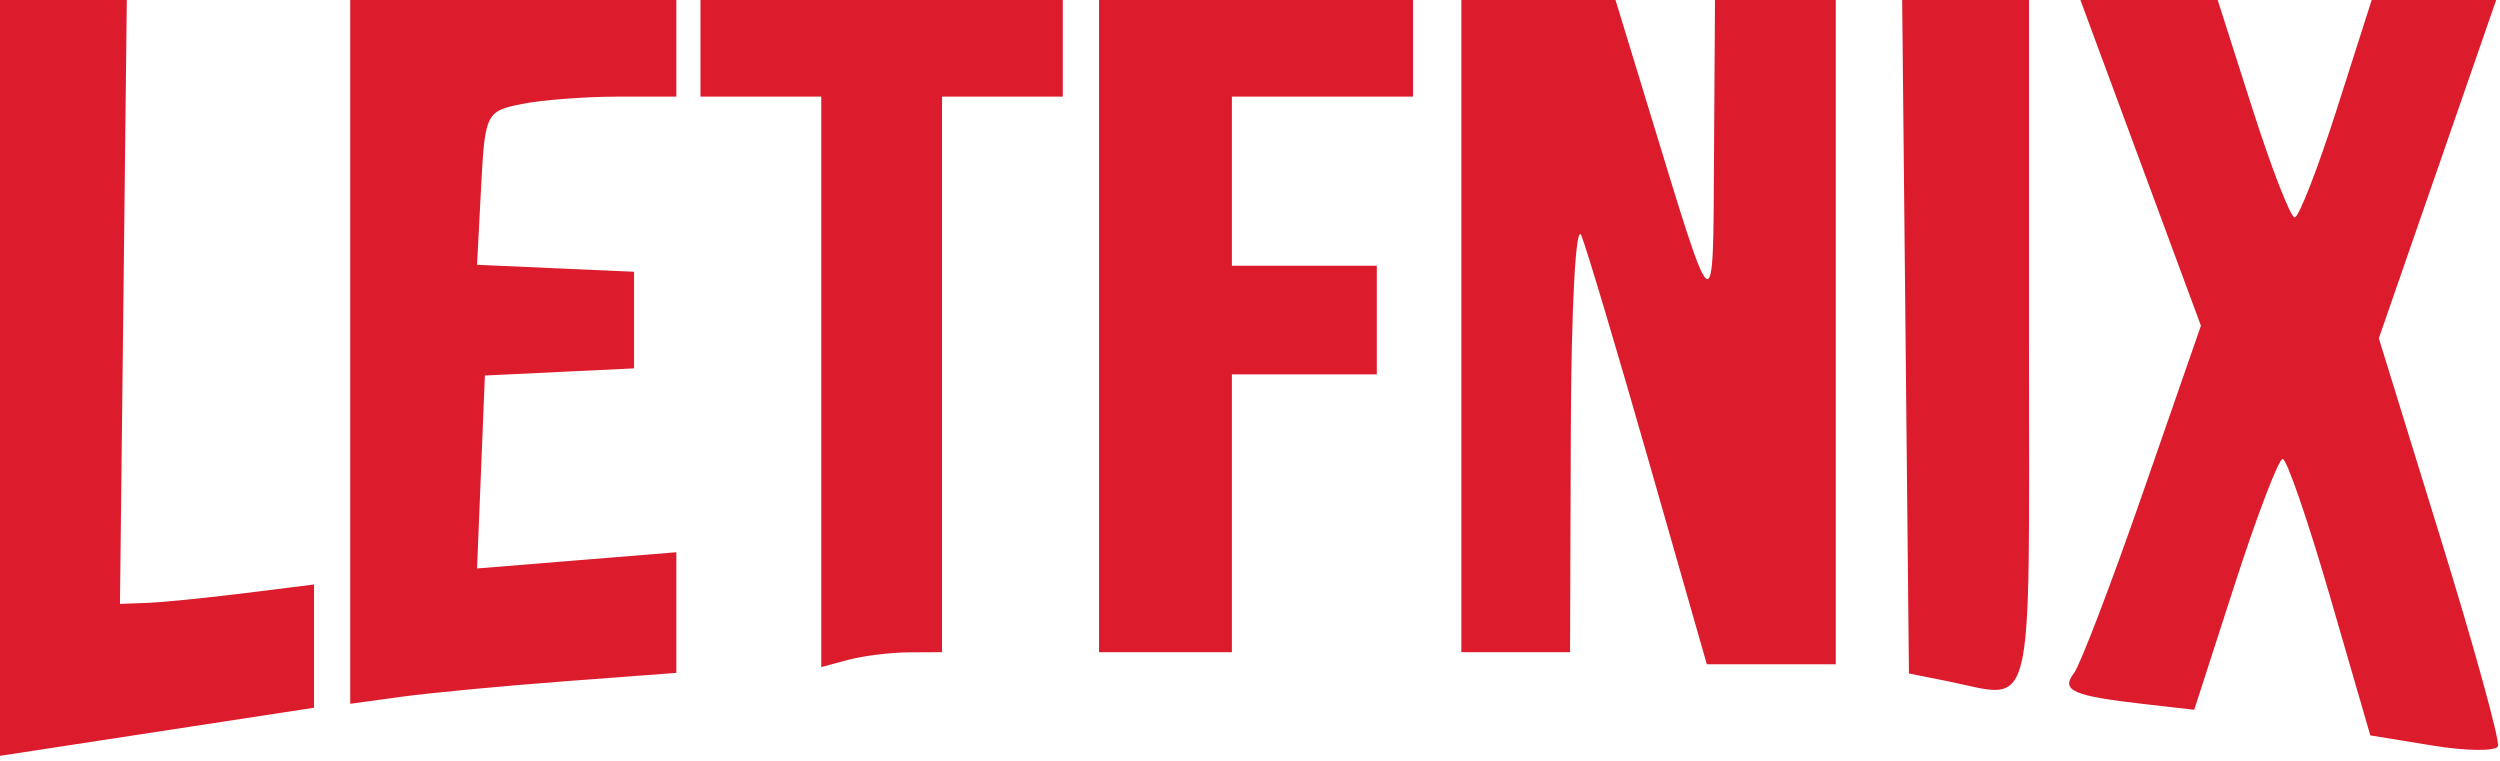 <svg width="414" height="126" viewBox="0 0 414 126" fill="none" xmlns="http://www.w3.org/2000/svg" xmlns:xlink="http://www.w3.org/1999/xlink">
<path d="M0,62.584L0,125.166L26,121.184L52,117.2L52,106.996L52,96.792L40.5,98.228C34.174,99.018 26.944,99.74 24.434,99.834L19.866,100.002L20.434,50L21,0L10.5,0L0,0.002L0,62.584ZM58,58.274L58,116.546L66.5,115.382C71.174,114.742 83.326,113.59 93.5,112.824L112,111.428L112,101.44L112,91.452L95.5,92.796L79,94.138L79.65,78.162L80.298,62.186L92.65,61.594L105,61.002L105,53.002L105,45.002L92,44.426L79,43.85L79.662,31.144C80.304,18.776 80.484,18.406 86.412,17.22C89.76,16.55 96.888,16.002 102.25,16.002L112,16.002L112,8.002L112,0.002L85,0.002L58,0.002L58,58.274ZM116,8.002L116,16.002L126,16.002L136,16.002L136,63.236L136,110.468L140.5,109.262C142.974,108.6 147.474,108.044 150.5,108.03L156,108.002L156,62.002L156,16.002L166,16.002L176,16.002L176,8.002L176,0.002L146,0.002L116,0.002L116,8.002ZM182,54.002L182,108.002L193,108.002L204,108.002L204,85.002L204,62.002L216,62.002L228,62.002L228,53.002L228,44.002L216,44.002L204,44.002L204,30.002L204,16.002L219,16.002L234,16.002L234,8.002L234,0.002L208,0.002L182,0.002L182,54.002ZM242,54.002L242,108.002L251,108.002L260,108.002L260.126,71.502C260.198,50.798 260.954,36.734 261.872,39.002C262.762,41.202 267.802,58.076 273.07,76.502L282.65,110.002L293.326,110.002L304,110.002L304,55.002L304,0.002L294,0.002L284,0.002L283.842,25.502C283.664,54.152 284.19,54.534 272.876,17.502L267.528,0.002L254.764,0.002L242,0.002L242,54.002ZM315.56,55.762L316.12,111.526L322.31,112.764C337.176,115.738 336,120.524 336,57.002L336,0.002L325.5,0L315,0L315.56,55.762ZM354.494,26.972L364.472,53.94L354.906,81.472C349.644,96.614 344.486,110.116 343.444,111.478C341.232,114.368 343.238,115.244 355.182,116.604L363.364,117.536L370.076,96.768C373.766,85.348 377.34,76.002 378.014,76.002C378.688,76.002 382.228,86.302 385.882,98.892L392.524,121.78L402.762,123.454C408.392,124.376 413.298,124.434 413.66,123.584C414.024,122.734 409.734,107.184 404.128,89.03L393.934,56.022L403.652,28.012L413.368,0.002L403.06,0.002L392.752,0.002L387,18.002C383.836,27.902 380.686,36.002 380,36.002C379.314,36.002 376.164,27.902 373,18.002L367.248,0.002L355.88,0.002L344.514,0.002L354.494,26.972Z" clip-rule="evenodd" fill-rule="evenodd" fill="#DC1C2C"/>
</svg>
